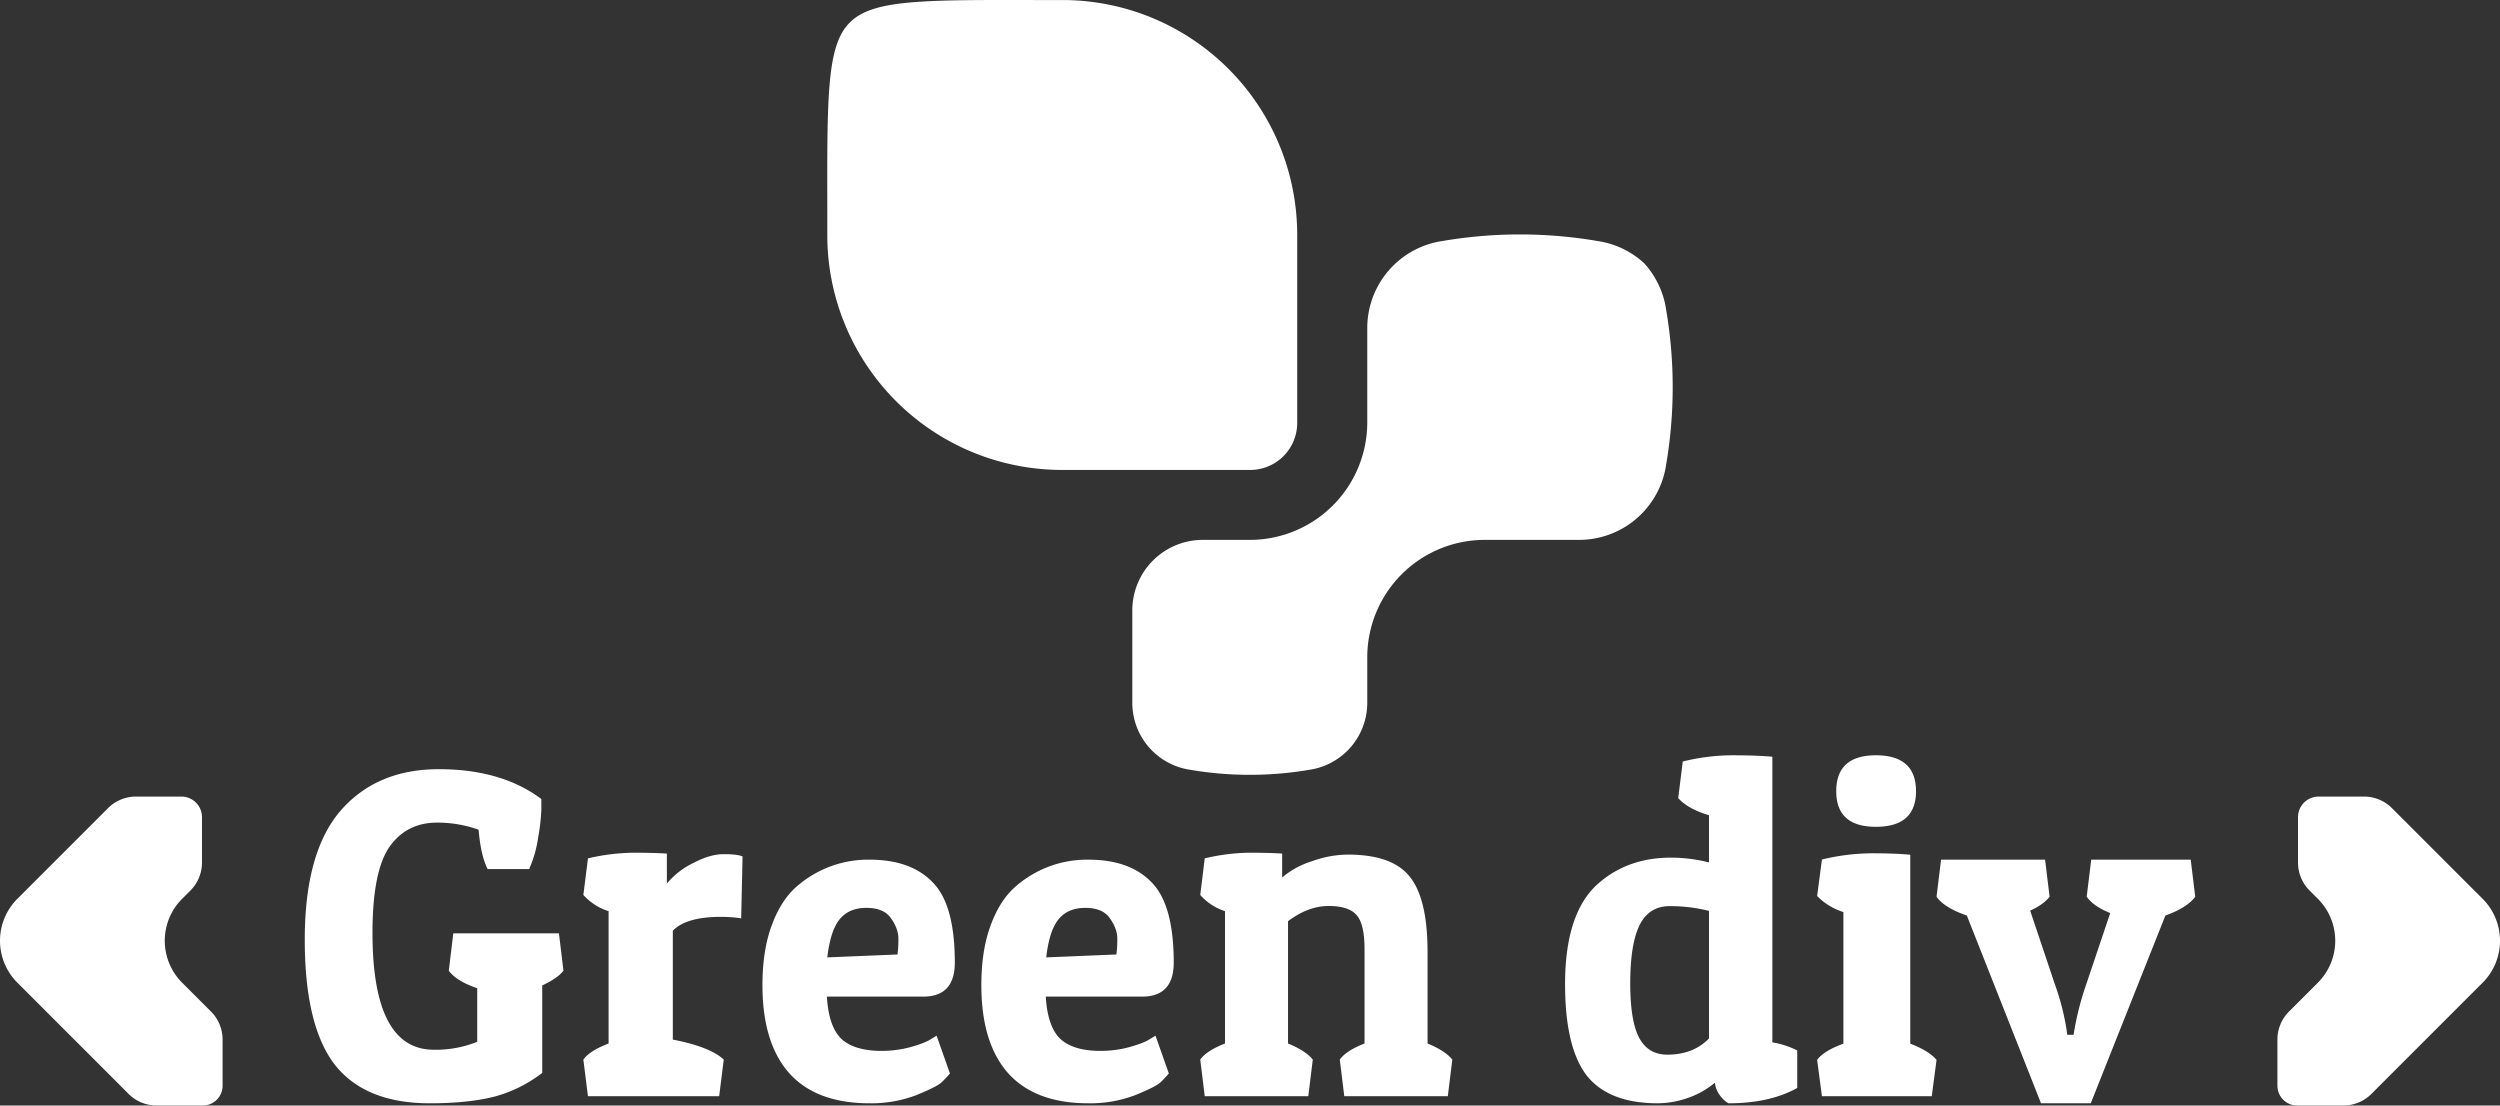<svg xmlns="http://www.w3.org/2000/svg" viewBox="0 0 1330.075 588.163"><rect x="0" y="0" width="1330.075" height="588.163" fill="#333333" stroke="none"/><defs><style>.cls-1{fill:#fff;}</style></defs><g id="圖層_1" data-name="圖層 1"><path class="cls-1" d="M886.44,164.811c-.092-.538-.172-1.081-.268-1.619-.035-.193-.066-.387-.103-.579-.041-.228-.089-.454-.131-.682a46.67,46.67,0,0,0-11.261-21.95l0,0A46.667,46.667,0,0,0,852.727,128.72c-.228-.042-.454-.09-.683-.131-.192-.037-.386-.069-.579-.103-.538-.095-1.08-.176-1.619-.268a244.958,244.958,0,0,0-82.342,0c-.539.092-1.082.173-1.62.268-.193.035-.387.066-.579.103-.229.041-.455.089-.683.131a46.814,46.814,0,0,0-37.198,45.81v50.203a62.5,62.5,0,0,1-62.5,62.5v0h-25a37.5,37.5,0,0,0-37.5,37.5V373.927a36.011,36.011,0,0,0,28.614,35.238c.176.032.35.069.525.101.148.029.297.053.446.08.414.073.831.136,1.245.206a188.428,188.428,0,0,0,63.341,0c.415-.071.832-.133,1.246-.206.148-.027.297-.051.445-.08.176-.032.35-.069.525-.101a36.01,36.01,0,0,0,28.614-35.238V349.733a62.5,62.5,0,0,1,62.5-62.5h0l50.203,0a46.813,46.813,0,0,0,45.81-37.198c.042-.228.09-.454.131-.682.037-.192.069-.386.103-.579.096-.538.176-1.08.268-1.619a244.947,244.947,0,0,0,0-82.343Z"/><path class="cls-1" d="M565.15.021H551.168c-60.78-.116-86.889-.185-98.961,11.887-.029.029-.053.061-.081.09h0c-.029.028-.061.052-.09.081C439.965,24.151,440.034,50.26,440.15,111.04v13.982a124.912,124.912,0,0,0,125,125l100,0a25.001,25.001,0,0,0,25-25v-100A124.912,124.912,0,0,0,565.15.021Z"/><path class="cls-1" d="M1112.346,586.988H1085.883l-39.464-99.891c-8.017-2.772-13.393-6.085-16.12-10.013l2.403-19.716h55.344l2.403,19.716c-2.079,2.695-5.53,5.238-10.343,7.394l12.993,38.739a133.254,133.254,0,0,1,6.254,23.799l.485,3.542h3.366a155.911,155.911,0,0,1,6.739-26.879l12.754-37.893c-5.938-2.387-10.105-5.314-12.515-8.703l2.411-19.716h52.934l2.403,19.716c-2.888,3.928-8.179,7.24-15.881,10.013Z"/><path class="cls-1" d="M969.317,457.291a115.535,115.535,0,0,1,26.425-3.312c8.133,0,14.987.231,20.579.77V555.257c6.608,2.541,11.268,5.391,13.979,8.626l-2.542,19.331H969.317l-2.542-19.331c2.372-3.235,7.024-6.085,13.971-8.626V485.248A33.439,33.439,0,0,1,966.776,476.7Zm28.712-17.406q-21.095,0-21.095-18.946c0-12.708,7.032-19.101,21.095-19.101,14.225,0,21.341,6.393,21.341,19.101Q1019.371,439.884,998.029,439.885Z"/><path class="cls-1" d="M895.273,405.15a110.491,110.491,0,0,1,26.24-3.312c8.349,0,15.488.231,21.434.771V554.564a45.756,45.756,0,0,1,13.239,4.312v19.948c-9.627,5.391-21.827,8.163-36.599,8.163a14.853,14.853,0,0,1-4.814-4.621,13.444,13.444,0,0,1-2.41-6.316,45.379,45.379,0,0,1-13.725,7.856,49.367,49.367,0,0,1-16.613,3.081q-26.005,0-37.8-14.71c-7.702-10.012-11.56-26.185-11.56-48.675q0-38.24,17.822-53.681Q866.13,456.289,889.011,456.29a82.753,82.753,0,0,1,20.225,2.541V433.723c-7.386-2.156-12.846-5.237-16.374-9.088ZM887.086,561.11c9.15,0,16.528-2.85,22.15-8.626V484.632a83.771,83.771,0,0,0-20.949-2.541q-11.079,0-16.135,10.397c-3.204,6.778-4.814,16.944-4.814,30.653q0,20.217,4.814,29.113C875.364,558.184,880.339,561.11,887.086,561.11Z"/><path class="cls-1" d="M640.962,456.674a107.749,107.749,0,0,1,23.714-3.003q10.536,0,17.475.462v12.708a44.636,44.636,0,0,1,15.812-8.626,56.958,56.958,0,0,1,19.154-3.542c15.642,0,26.578,3.851,32.809,11.629q9.577,11.668,9.581,40.281V555.18q9.335,3.813,13.17,8.549l-2.395,19.486H715.199l-2.395-19.486q3.362-4.736,13.17-8.549V505.041q0-13.631-4.305-18.253c-2.719-3.158-7.663-4.775-14.849-4.775s-14.371,2.695-21.549,8.087V555.18q9.335,3.813,13.17,8.549l-2.395,19.486H640.962l-2.395-19.486q3.362-4.736,13.178-8.549V484.786a30.051,30.051,0,0,1-13.178-8.626Z"/><path class="cls-1" d="M579.071,586.988q-28.362,0-42.775-16.096-14.187-16.058-14.187-46.75,0-18.6,4.968-31.884,4.956-13.517,13.47-20.795a57.602,57.602,0,0,1,38.524-14.094q21.985,0,33.564,12.014c7.879,7.933,11.822,22.104,11.822,42.745,0,12.014-5.599,18.099-16.782,18.099H556.382c.631,10.551,3.15,17.945,7.563,22.335,4.575,4.312,11.737,6.546,21.511,6.546a59.117,59.117,0,0,0,15.365-2.002c4.883-1.386,8.426-2.695,10.636-4.082l3.304-2.003,7.093,20.102a59.754,59.754,0,0,1-4.251,4.544c-1.733,1.694-6.308,4.005-13.709,7.009A67.453,67.453,0,0,1,579.071,586.988Zm14.895-79.174a64.336,64.336,0,0,0,.47-8.472c0-3.388-1.263-6.932-3.782-10.551q-3.778-5.776-13.239-5.776-9.207,0-14.179,6.008-4.968,6.008-6.616,20.333Z"/><path class="cls-1" d="M462.613,586.988q-28.361,0-42.783-16.096-14.175-16.058-14.179-46.75,0-18.6,4.96-31.884,4.968-13.517,13.478-20.795a57.587,57.587,0,0,1,38.524-14.094q21.985,0,33.564,12.014c7.879,7.933,11.814,22.104,11.814,42.745,0,12.014-5.591,18.099-16.782,18.099H439.924c.632,10.551,3.15,17.945,7.563,22.335,4.567,4.312,11.737,6.546,21.503,6.546a59.072,59.072,0,0,0,15.365-2.002c4.891-1.386,8.433-2.695,10.636-4.082l3.312-2.003,7.093,20.102a58.582,58.582,0,0,1-4.259,4.544c-1.733,1.694-6.3,4.005-13.709,7.009A67.41,67.41,0,0,1,462.613,586.988Zm14.887-79.174a64.166,64.166,0,0,0,.478-8.472c0-3.388-1.263-6.932-3.782-10.551q-3.789-5.776-13.239-5.776-9.219,0-14.179,6.008-4.968,6.008-6.623,20.333Z"/><path class="cls-1" d="M383.594,487.79q-18.554,0-25.631,7.393V553.1q19.766,3.813,27.095,10.628l-2.442,19.486H312.807l-2.441-19.486q3.419-4.736,13.424-8.549V484.786a30.697,30.697,0,0,1-13.424-8.626l2.441-19.486a111.84,111.84,0,0,1,24.16-3.003q10.744,0,17.822.462v15.943a42.263,42.263,0,0,1,14.402-11.091c5.853-3.081,11.144-4.544,15.866-4.544,4.883,0,8.218.385,10.004,1.232L394.33,488.56A76.088,76.088,0,0,0,383.594,487.79Z"/><path class="cls-1" d="M232.524,437.651c-10.89,0-19.377,4.39-25.462,13.094q-8.895,13.17-8.888,45.594,0,62.153,32.663,62.153a58.635,58.635,0,0,0,23.059-4.236V525.76c-7.363-2.465-12.408-5.622-15.126-9.32l2.395-19.87h56.207l2.403,19.87q-3.119,4.045-11.291,7.856v46.519a72.563,72.563,0,0,1-25.462,12.631c-9.127,2.31-20.571,3.542-34.342,3.542-22.905,0-39.718-6.855-50.446-20.41Q162.142,545.9,162.146,499.882c0-30.884,6.323-53.759,18.969-68.468q19.224-22.181,52.364-22.181,33.387,0,54.528,15.865v5.776a107.325,107.325,0,0,1-1.679,14.633,64.124,64.124,0,0,1-4.806,16.867H259.426c-2.403-4.699-4.005-11.707-4.806-20.949A65.142,65.142,0,0,0,232.524,437.651Z"/><path class="cls-1" d="M9.243,478.188l48.226-48.226A21.038,21.038,0,0,1,72.346,423.8H96.504a10.958,10.958,0,0,1,10.958,10.958v24.158a21.039,21.039,0,0,1-6.162,14.877l-4.396,4.396a31.558,31.558,0,0,0,0,44.629l15.354,15.354a21.039,21.039,0,0,1,6.162,14.877v24.597A10.519,10.519,0,0,1,107.9,588.163H83.303a21.038,21.038,0,0,1-14.877-6.162L9.243,522.817A31.558,31.558,0,0,1,9.243,478.188Z"/><path class="cls-1" d="M1320.832,478.188l-48.226-48.226a21.039,21.039,0,0,0-14.877-6.162H1233.571a10.957,10.957,0,0,0-10.957,10.958v24.158a21.038,21.038,0,0,0,6.162,14.877l4.396,4.396a31.558,31.558,0,0,1,0,44.629l-15.354,15.354a21.039,21.039,0,0,0-6.162,14.877v24.597a10.519,10.519,0,0,0,10.519,10.519h24.597a21.038,21.038,0,0,0,14.877-6.162l59.184-59.184A31.558,31.558,0,0,0,1320.832,478.188Z"/></g></svg>